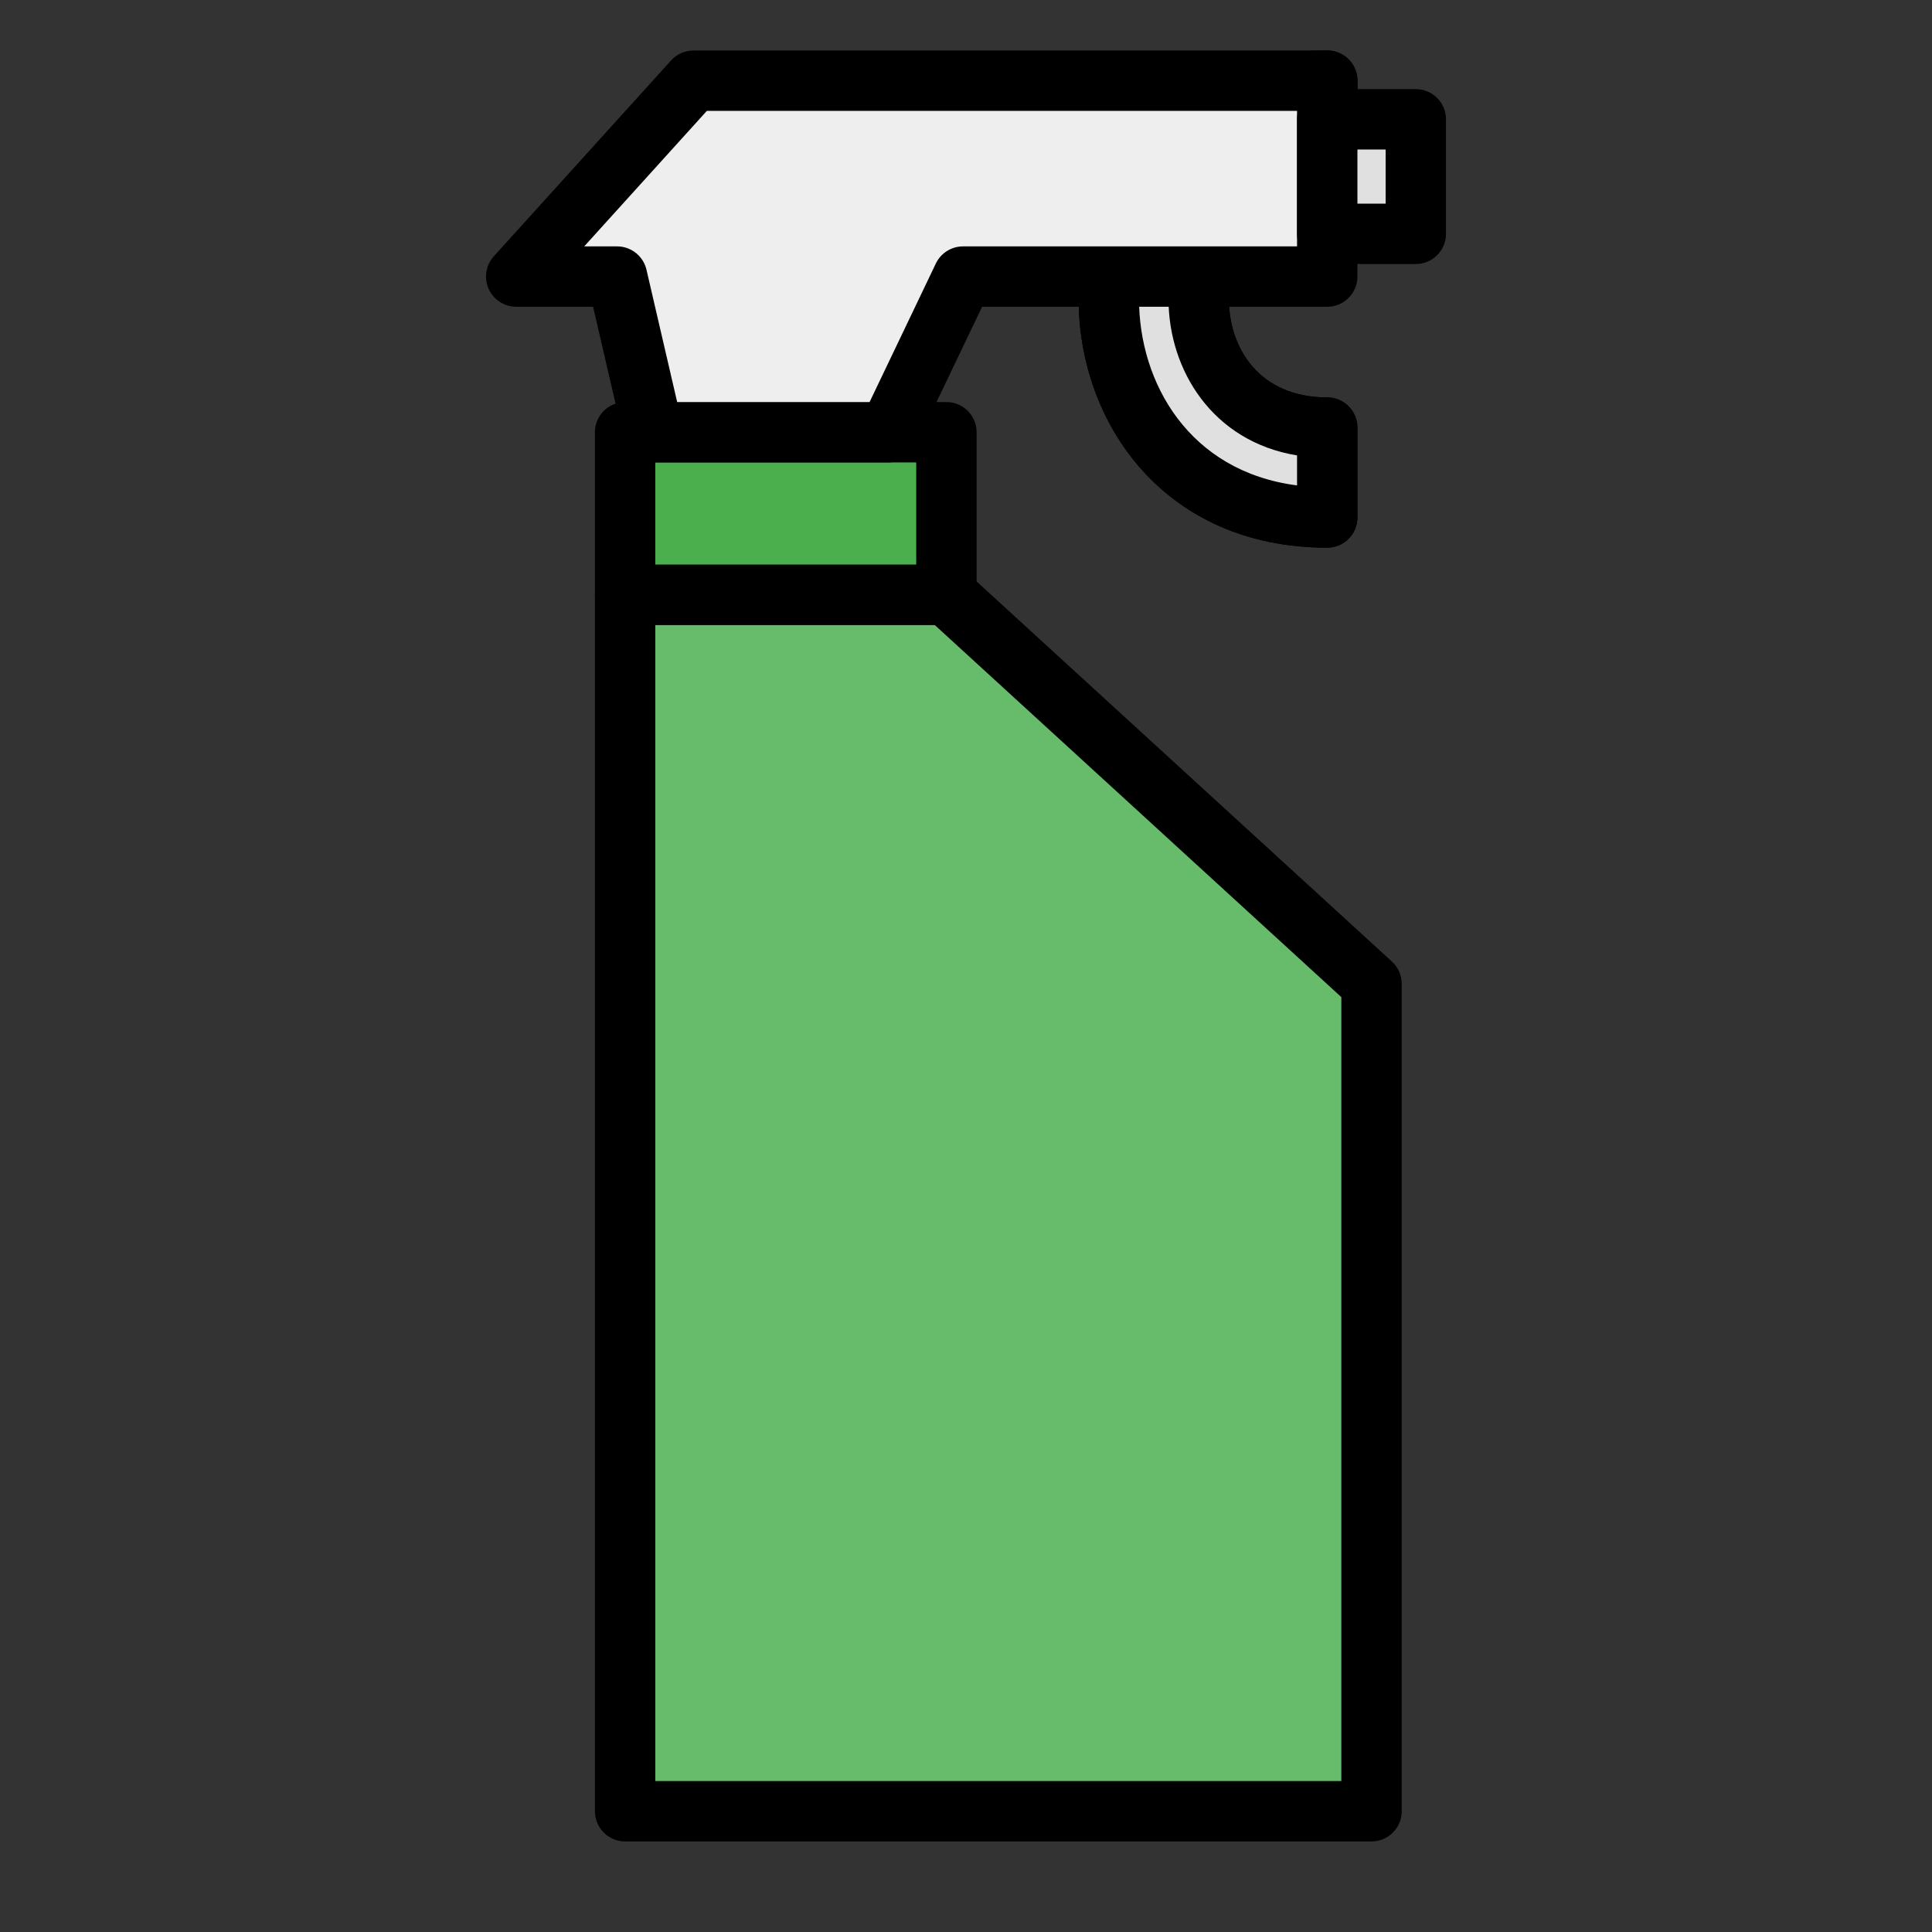 <svg id="Layer_1" enable-background="new 0 0 512 512" height="512" viewBox="0 0 512 512" width="512" xmlns="http://www.w3.org/2000/svg"><rect x="0" y="0" width="512" height="512" fill="#333333" stroke="none"/><g><g><path d="m351.73 45.202c0-7.939 0-15.879 0-23.818-77.17 0-77.17 115.755 0 115.755 0-7.939 0-15.88 0-23.819-45.412-.001-45.412-68.118 0-68.118z" fill="#e0e0e0"/><path d="m351.73 145.139c-43.249 0-65.877-33.141-65.877-65.877-.001-17.124 5.855-33.143 16.489-45.105 12.079-13.589 29.157-20.772 49.388-20.772 4.418 0 8 3.582 8 8v23.818c0 4.418-3.582 8-8 8-8.172 0-14.938 2.752-19.565 7.958-4.127 4.643-6.493 11.24-6.493 18.1 0 12.971 8.058 26.059 26.059 26.059 4.418 0 8 3.582 8 8v23.819c-.001 4.418-3.583 8-8.001 8zm-8-115.257c-11.989 1.538-22.059 6.612-29.429 14.903-8.027 9.031-12.449 21.275-12.448 34.476 0 22.066 13.171 45.68 41.877 49.378v-7.952c-22.396-3.661-34.059-22.648-34.059-41.427 0-10.884 3.741-21.087 10.535-28.73 4.454-5.011 11.931-10.814 23.523-12.701v-7.947z"/></g><g><path d="m351.73 45.202c0-7.939 0-15.879 0-23.818-77.17 0-77.17 115.755 0 115.755 0-7.939 0-15.88 0-23.819-45.412-.001-45.412-68.118 0-68.118z" fill="#e0e0e0"/><path d="m351.73 145.139c-43.249 0-65.877-33.141-65.877-65.877-.001-17.124 5.855-33.143 16.489-45.105 12.079-13.589 29.157-20.772 49.388-20.772 4.418 0 8 3.582 8 8v23.818c0 4.418-3.582 8-8 8-8.172 0-14.938 2.752-19.565 7.958-4.127 4.643-6.493 11.24-6.493 18.1 0 12.971 8.058 26.059 26.059 26.059 4.418 0 8 3.582 8 8v23.819c-.001 4.418-3.583 8-8.001 8zm-8-115.257c-11.989 1.538-22.059 6.612-29.429 14.903-8.027 9.031-12.449 21.275-12.448 34.476 0 22.066 13.171 45.68 41.877 49.378v-7.952c-22.396-3.661-34.059-22.648-34.059-41.427 0-10.884 3.741-21.087 10.535-28.73 4.454-5.011 11.931-10.814 23.523-12.701v-7.947z"/></g></g><g><path d="m165.661 480v-230.377-92.005h85.15l112.658 103.107v219.275z" fill="#66bc6a"/><path d="m363.469 488h-197.808c-4.418 0-8-3.582-8-8v-322.382c0-4.418 3.582-8 8-8h85.15c2 0 3.926.749 5.401 2.099l112.658 103.106c1.655 1.515 2.599 3.656 2.599 5.901v219.276c0 4.418-3.582 8-8 8zm-189.808-16h181.808v-207.752l-107.766-98.63h-74.042z"/></g><g><path d="m165.66 114.55h85.15v43.07h-85.15z" fill="#4caf4e"/><path d="m250.81 165.62h-85.15c-4.418 0-8-3.582-8-8v-43.07c0-4.418 3.582-8 8-8h85.15c4.418 0 8 3.582 8 8v43.07c.001 4.419-3.581 8-8 8zm-77.15-16h69.15v-27.07h-69.15z"/></g><g><path d="m351.73 21.384h-167.956l-46.98 51.909h26.738l9.566 41.254h62.393l19.73-41.254h96.509z" fill="#efeeee"/><path d="m235.491 122.547h-62.393c-3.722 0-6.953-2.567-7.793-6.193l-8.13-35.061h-20.38c-3.163 0-6.03-1.864-7.313-4.755-1.283-2.892-.742-6.268 1.381-8.613l46.98-51.909c1.517-1.676 3.671-2.632 5.932-2.632h167.955c4.418 0 8 3.582 8 8v51.909c0 4.418-3.582 8-8 8h-91.468l-17.555 36.706c-1.329 2.779-4.136 4.548-7.216 4.548zm-56.036-16h50.994l17.555-36.706c1.33-2.779 4.136-4.548 7.217-4.548h88.51v-35.909h-156.407l-32.5 35.909h8.708c3.722 0 6.953 2.567 7.793 6.193z"/></g><g><path d="m351.73 31.623h23.476v30.342h-23.476z" fill="#e0e0e0"/><path d="m375.206 69.965h-23.476c-4.418 0-8-3.582-8-8v-30.342c0-4.418 3.582-8 8-8h23.476c4.418 0 8 3.582 8 8v30.342c0 4.418-3.582 8-8 8zm-15.476-16h7.476v-14.342h-7.476z"/></g></svg>
